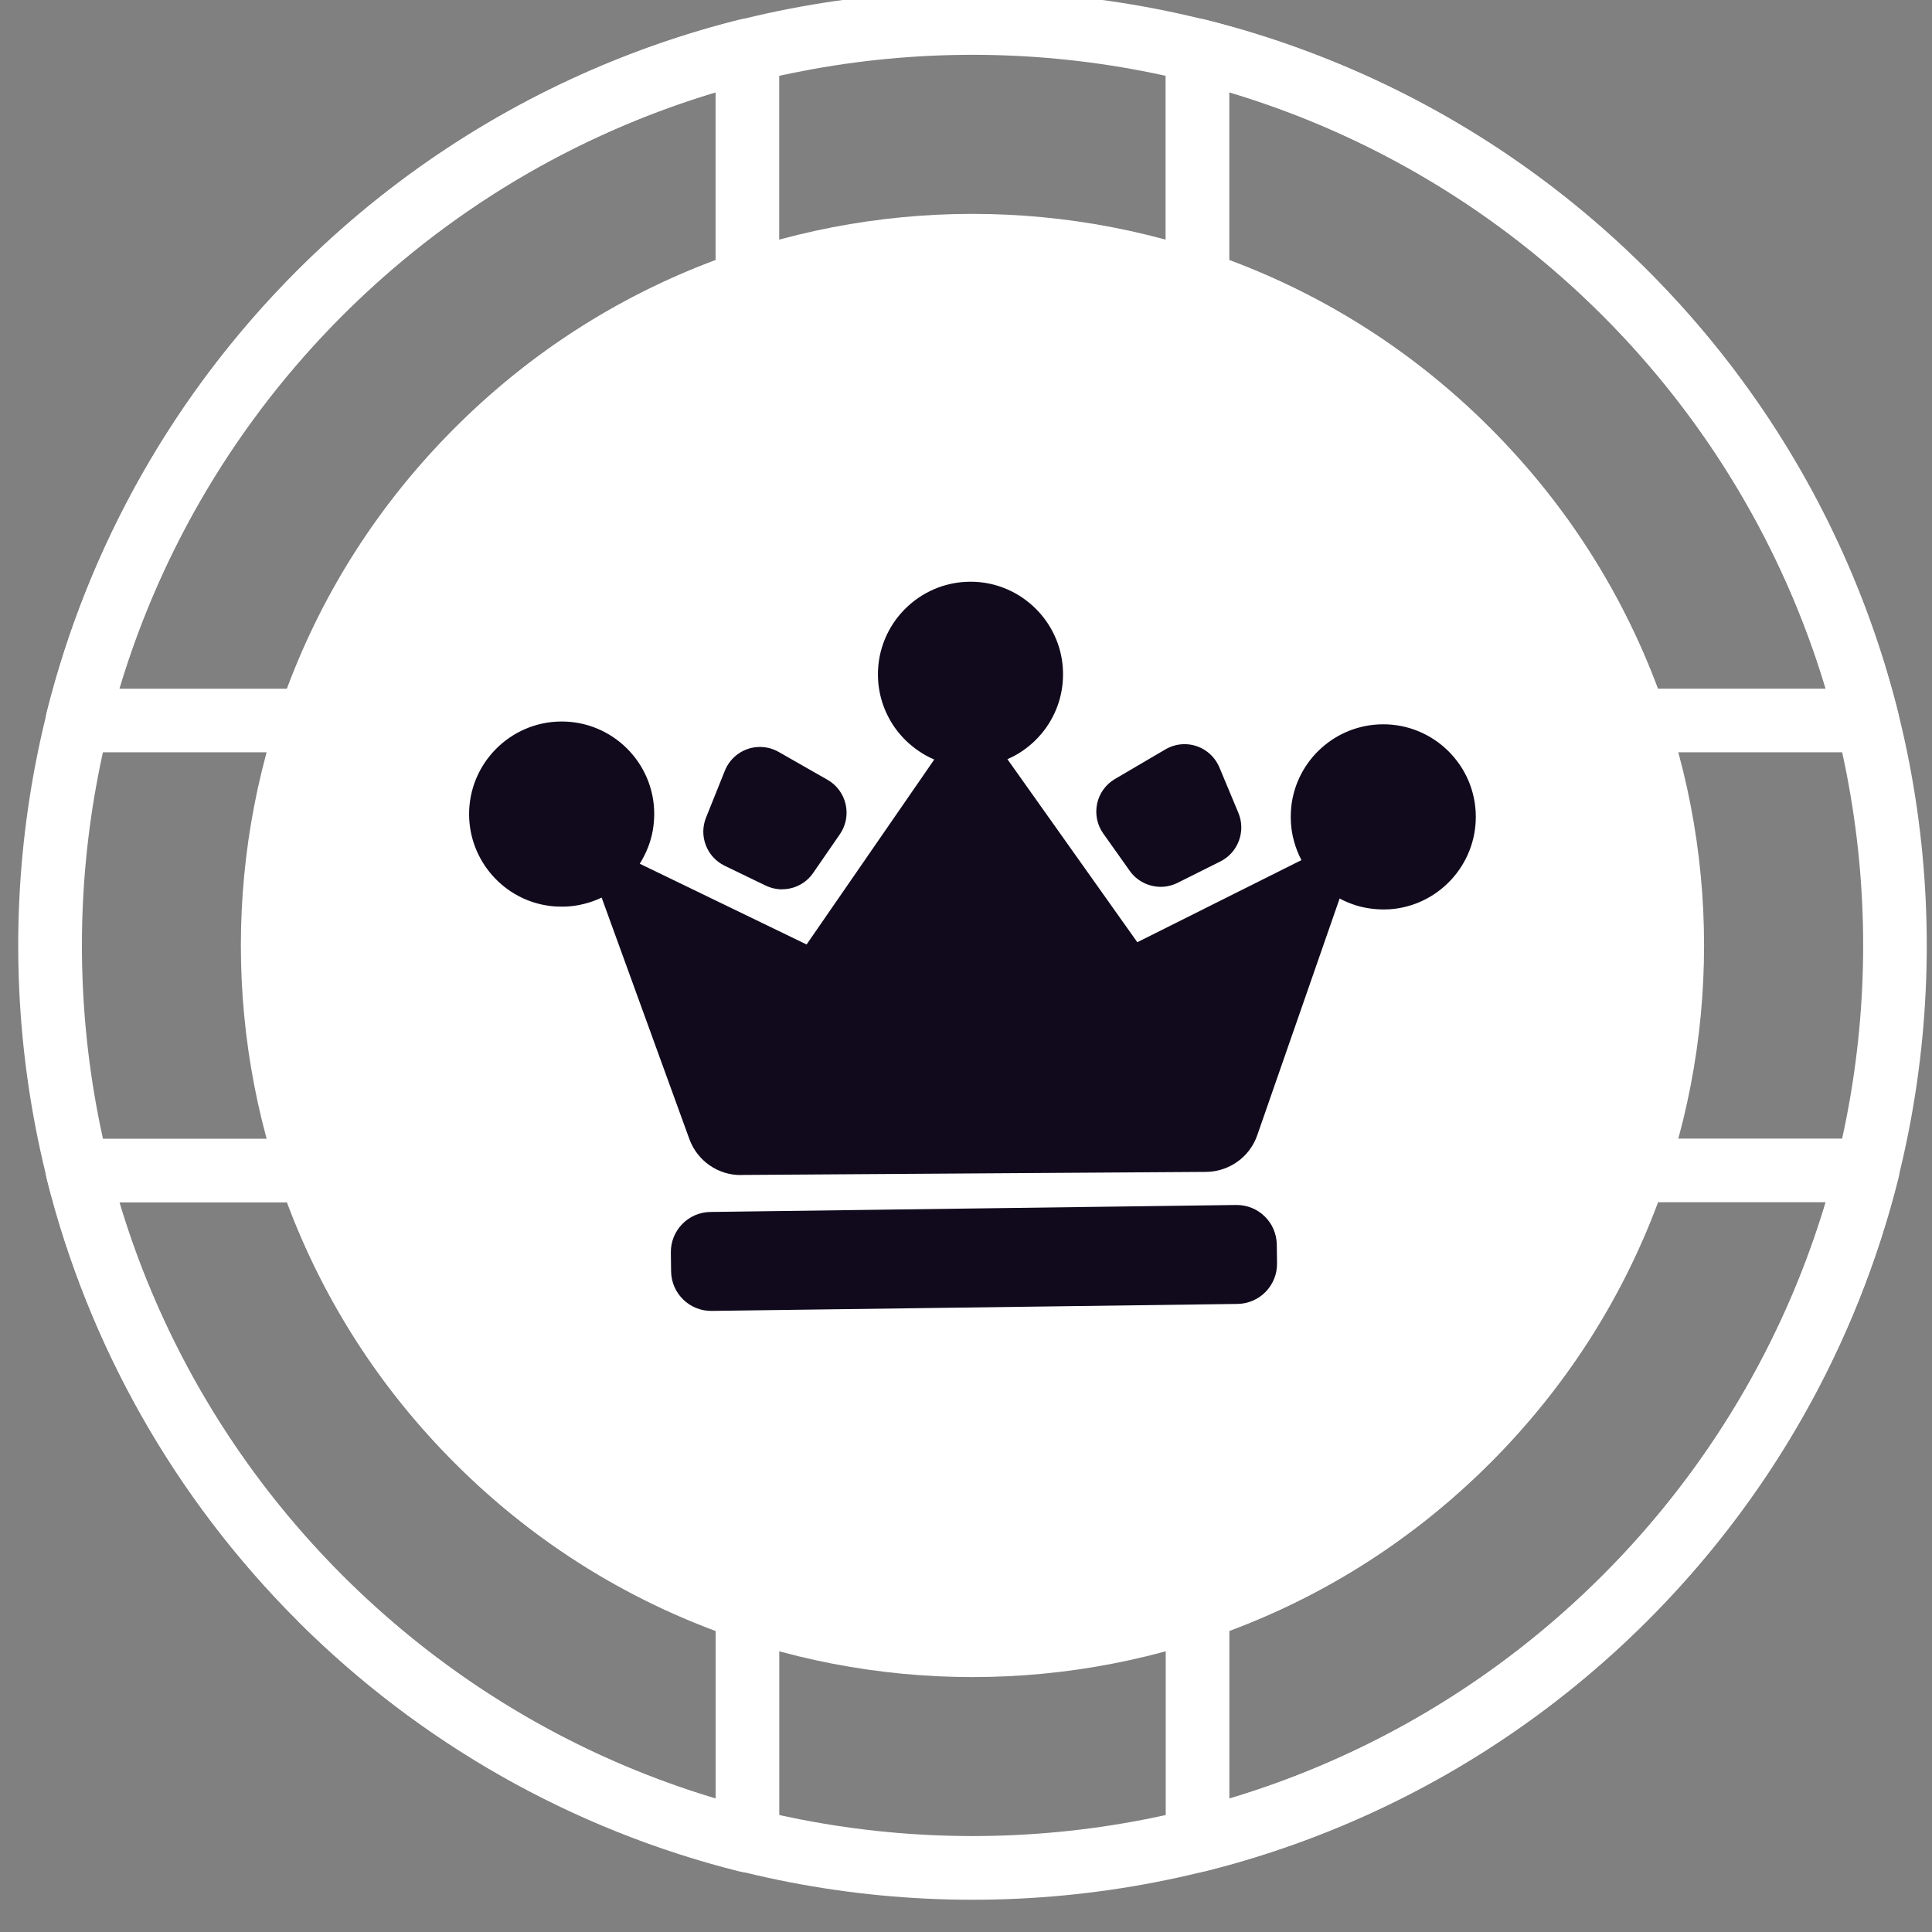 <svg width="100" height="100" viewBox="0 0 100 100" fill="none" xmlns="http://www.w3.org/2000/svg" xmlns:xlink="http://www.w3.org/1999/xlink">
<rect x="0" y="0" width="100" height="100" fill="#808080" stroke="none"/>
<path d="M15.394,83.88C-3.874,64.612 -3.874,33.264 15.394,13.996C34.662,-5.272 66.01,-5.272 85.278,13.996C104.546,33.264 104.546,64.612 85.278,83.88C66.01,103.148 34.662,103.148 15.394,83.88ZM82.949,16.325C64.965,-1.659 35.707,-1.659 17.728,16.325C-0.256,34.309 -0.256,63.567 17.728,81.546C35.712,99.53 64.97,99.53 82.949,81.546C100.933,63.562 100.933,34.304 82.949,16.325Z" transform="rotate(0 50.336 48.938)" fill="#FFFFFF"/>
<path d="M83.483,38.456C83.309,38.282 83.169,38.062 83.089,37.819C81.379,32.758 78.586,28.274 74.79,24.478C71,20.687 66.511,17.895 61.45,16.18C60.78,15.95 60.33,15.327 60.33,14.619L60.33,2.61C60.33,2.104 60.564,1.626 60.963,1.312C61.366,0.998 61.886,0.89 62.373,1.012C71.023,3.177 78.942,7.666 85.268,13.996C91.594,20.327 96.083,28.241 98.247,36.891C98.369,37.383 98.257,37.903 97.948,38.306C97.634,38.709 97.156,38.939 96.65,38.939L84.64,38.939C84.19,38.939 83.778,38.756 83.473,38.451L83.483,38.456ZM77.119,22.149C80.99,26.02 83.909,30.556 85.811,35.644L94.499,35.644C92.315,28.372 88.346,21.728 82.944,16.325C77.541,10.922 70.897,6.953 63.629,4.775L63.629,13.462C68.718,15.36 73.253,18.279 77.124,22.154L77.119,22.149Z" transform="rotate(0 79.313 19.951)" fill="#FFFFFF"/>
<path d="M15.393,83.88C9.067,77.554 4.573,69.635 2.409,60.985C2.287,60.493 2.399,59.973 2.708,59.575C3.022,59.172 3.5,58.942 4.006,58.942L16.016,58.942C16.724,58.942 17.352,59.392 17.576,60.062C19.287,65.123 22.079,69.607 25.875,73.403C29.666,77.194 34.155,79.986 39.215,81.701C39.886,81.926 40.335,82.554 40.335,83.262L40.335,95.271C40.335,95.777 40.101,96.255 39.703,96.569C39.3,96.883 38.78,96.991 38.288,96.869C29.638,94.704 21.723,90.215 15.393,83.89L15.393,83.88ZM6.167,62.232C8.35,69.504 12.319,76.149 17.722,81.551C23.124,86.954 29.769,90.923 37.041,93.107L37.041,84.419C31.953,82.521 27.417,79.602 23.546,75.732C19.676,71.861 16.756,67.325 14.854,62.237L6.167,62.237L6.167,62.232Z" transform="rotate(0 21.348 77.93)" fill="#FFFFFF"/>
<path d="M60.821,96.428C60.511,96.119 60.338,95.702 60.338,95.262L60.338,83.252C60.338,82.544 60.788,81.916 61.458,81.691C66.518,79.981 71.003,77.188 74.798,73.393C78.594,69.597 81.382,65.113 83.097,60.052C83.322,59.382 83.95,58.933 84.657,58.933L96.667,58.933C97.173,58.933 97.651,59.167 97.965,59.565C98.279,59.963 98.386,60.488 98.265,60.976C96.095,69.626 91.606,77.54 85.28,83.87C78.955,90.201 71.036,94.69 62.386,96.855C61.894,96.977 61.373,96.864 60.975,96.555C60.924,96.508 60.872,96.466 60.825,96.419L60.821,96.428ZM63.632,84.414L63.632,93.101C70.904,90.918 77.549,86.949 82.951,81.546C88.354,76.144 92.318,69.499 94.507,62.227L85.819,62.227C83.921,67.315 81.002,71.847 77.127,75.722C73.257,79.592 68.721,82.516 63.632,84.414Z" transform="rotate(0 79.326 77.918)" fill="#FFFFFF"/>
<path d="M2.841,38.456C2.794,38.409 2.747,38.357 2.71,38.306C2.396,37.907 2.288,37.383 2.41,36.891C4.575,28.241 9.064,20.322 15.394,13.996C21.725,7.67 29.639,3.176 38.289,1.012C38.781,0.89 39.301,1.002 39.699,1.311C40.098,1.625 40.332,2.103 40.332,2.609L40.332,14.619C40.332,15.327 39.882,15.955 39.212,16.179C34.151,17.89 29.667,20.683 25.871,24.478C22.081,28.269 19.288,32.758 17.573,37.818C17.348,38.489 16.72,38.938 16.013,38.938L4.003,38.938C3.562,38.938 3.141,38.765 2.836,38.46L2.841,38.456ZM37.038,4.774C29.765,6.958 23.121,10.927 17.718,16.329C12.316,21.732 8.351,28.377 6.163,35.649L14.851,35.649C16.748,30.56 19.668,26.029 23.543,22.154C27.413,18.283 31.949,15.364 37.038,13.462L37.038,4.774Z" transform="rotate(0 21.346 19.951)" fill="#FFFFFF"/>
<path d="M77.123,22.149C62.354,7.38 38.316,7.375 23.546,22.149C8.772,36.924 8.777,60.957 23.546,75.727C38.316,90.496 62.349,90.501 77.123,75.727C91.898,60.952 91.893,36.919 77.123,22.149Z" transform="rotate(0 50.335 48.938)" fill="#FFFFFF"/>
<path d="M64.018,62.55L36.803,62.55C35.657,62.55 34.728,63.48 34.728,64.626L34.728,65.596C34.728,66.742 35.657,67.672 36.803,67.672L64.018,67.672C65.165,67.672 66.094,66.742 66.094,65.596L66.094,64.626C66.094,63.48 65.165,62.55 64.018,62.55Z" transform="rotate(-0.76 50.411 65.111)" fill="#110A1D"/>
<path d="M40.495,46.033C40.2,46.033 39.9,45.967 39.628,45.836L37.505,44.81C36.582,44.36 36.16,43.268 36.545,42.317L37.519,39.89C37.819,39.149 38.527,38.667 39.323,38.662C39.665,38.662 40.003,38.746 40.303,38.92L42.833,40.363C43.306,40.63 43.648,41.094 43.77,41.628C43.892,42.162 43.784,42.725 43.475,43.175L42.088,45.185C41.727,45.71 41.127,46.028 40.49,46.028L40.495,46.033Z" transform="rotate(0 40.111 42.347)" fill="#110A1D"/>
<path d="M60.084,45.902C59.447,45.902 58.843,45.597 58.477,45.077L57.104,43.142C56.786,42.697 56.673,42.135 56.786,41.6C56.898,41.066 57.235,40.598 57.709,40.321L60.319,38.789C60.614,38.616 60.951,38.522 61.293,38.517C62.09,38.512 62.807,38.986 63.116,39.721L64.1,42.078C64.494,43.025 64.086,44.126 63.172,44.585L60.951,45.696C60.684,45.827 60.384,45.902 60.089,45.902L60.084,45.902Z" transform="rotate(0 60.497 42.21)" fill="#110A1D"/>
<path d="M38.357,60.821C37.162,60.83 36.089,60.081 35.681,58.956L31.141,46.459C30.85,46.6 30.541,46.707 30.227,46.787C29.857,46.881 29.482,46.928 29.103,46.928C28.882,46.928 28.667,46.918 28.456,46.89C26.09,46.59 24.295,44.561 24.281,42.172C24.262,39.529 26.399,37.364 29.042,37.345C31.684,37.326 33.849,39.463 33.863,42.106C33.863,42.715 33.76,43.301 33.545,43.849C33.428,44.149 33.282,44.435 33.114,44.707L41.749,48.886L48.357,39.313C48.08,39.196 47.813,39.051 47.56,38.877C47.082,38.554 46.665,38.151 46.328,37.678C45.756,36.872 45.447,35.921 45.442,34.937C45.423,32.294 47.56,30.129 50.203,30.11C50.32,30.11 50.442,30.11 50.559,30.12C52.925,30.279 54.837,32.177 55.01,34.543C55.09,35.663 54.795,36.736 54.158,37.65C53.82,38.128 53.408,38.535 52.934,38.859C52.686,39.032 52.419,39.177 52.143,39.294L58.867,48.769L67.362,44.519C67.203,44.215 67.076,43.896 66.983,43.563C66.87,43.16 66.809,42.739 66.809,42.312C66.809,42.12 66.818,41.928 66.837,41.74C67.109,39.332 69.143,37.505 71.565,37.49C74.208,37.472 76.373,39.608 76.387,42.251C76.406,44.772 74.447,46.89 71.931,47.064L71.631,47.073C71.143,47.073 70.666,47.007 70.202,46.867C69.902,46.773 69.611,46.656 69.339,46.506L65.075,58.759C64.686,59.889 63.618,60.648 62.423,60.657L38.357,60.816L38.357,60.821Z" transform="rotate(0 50.334 45.466)" fill="#110A1D"/>
</svg>
